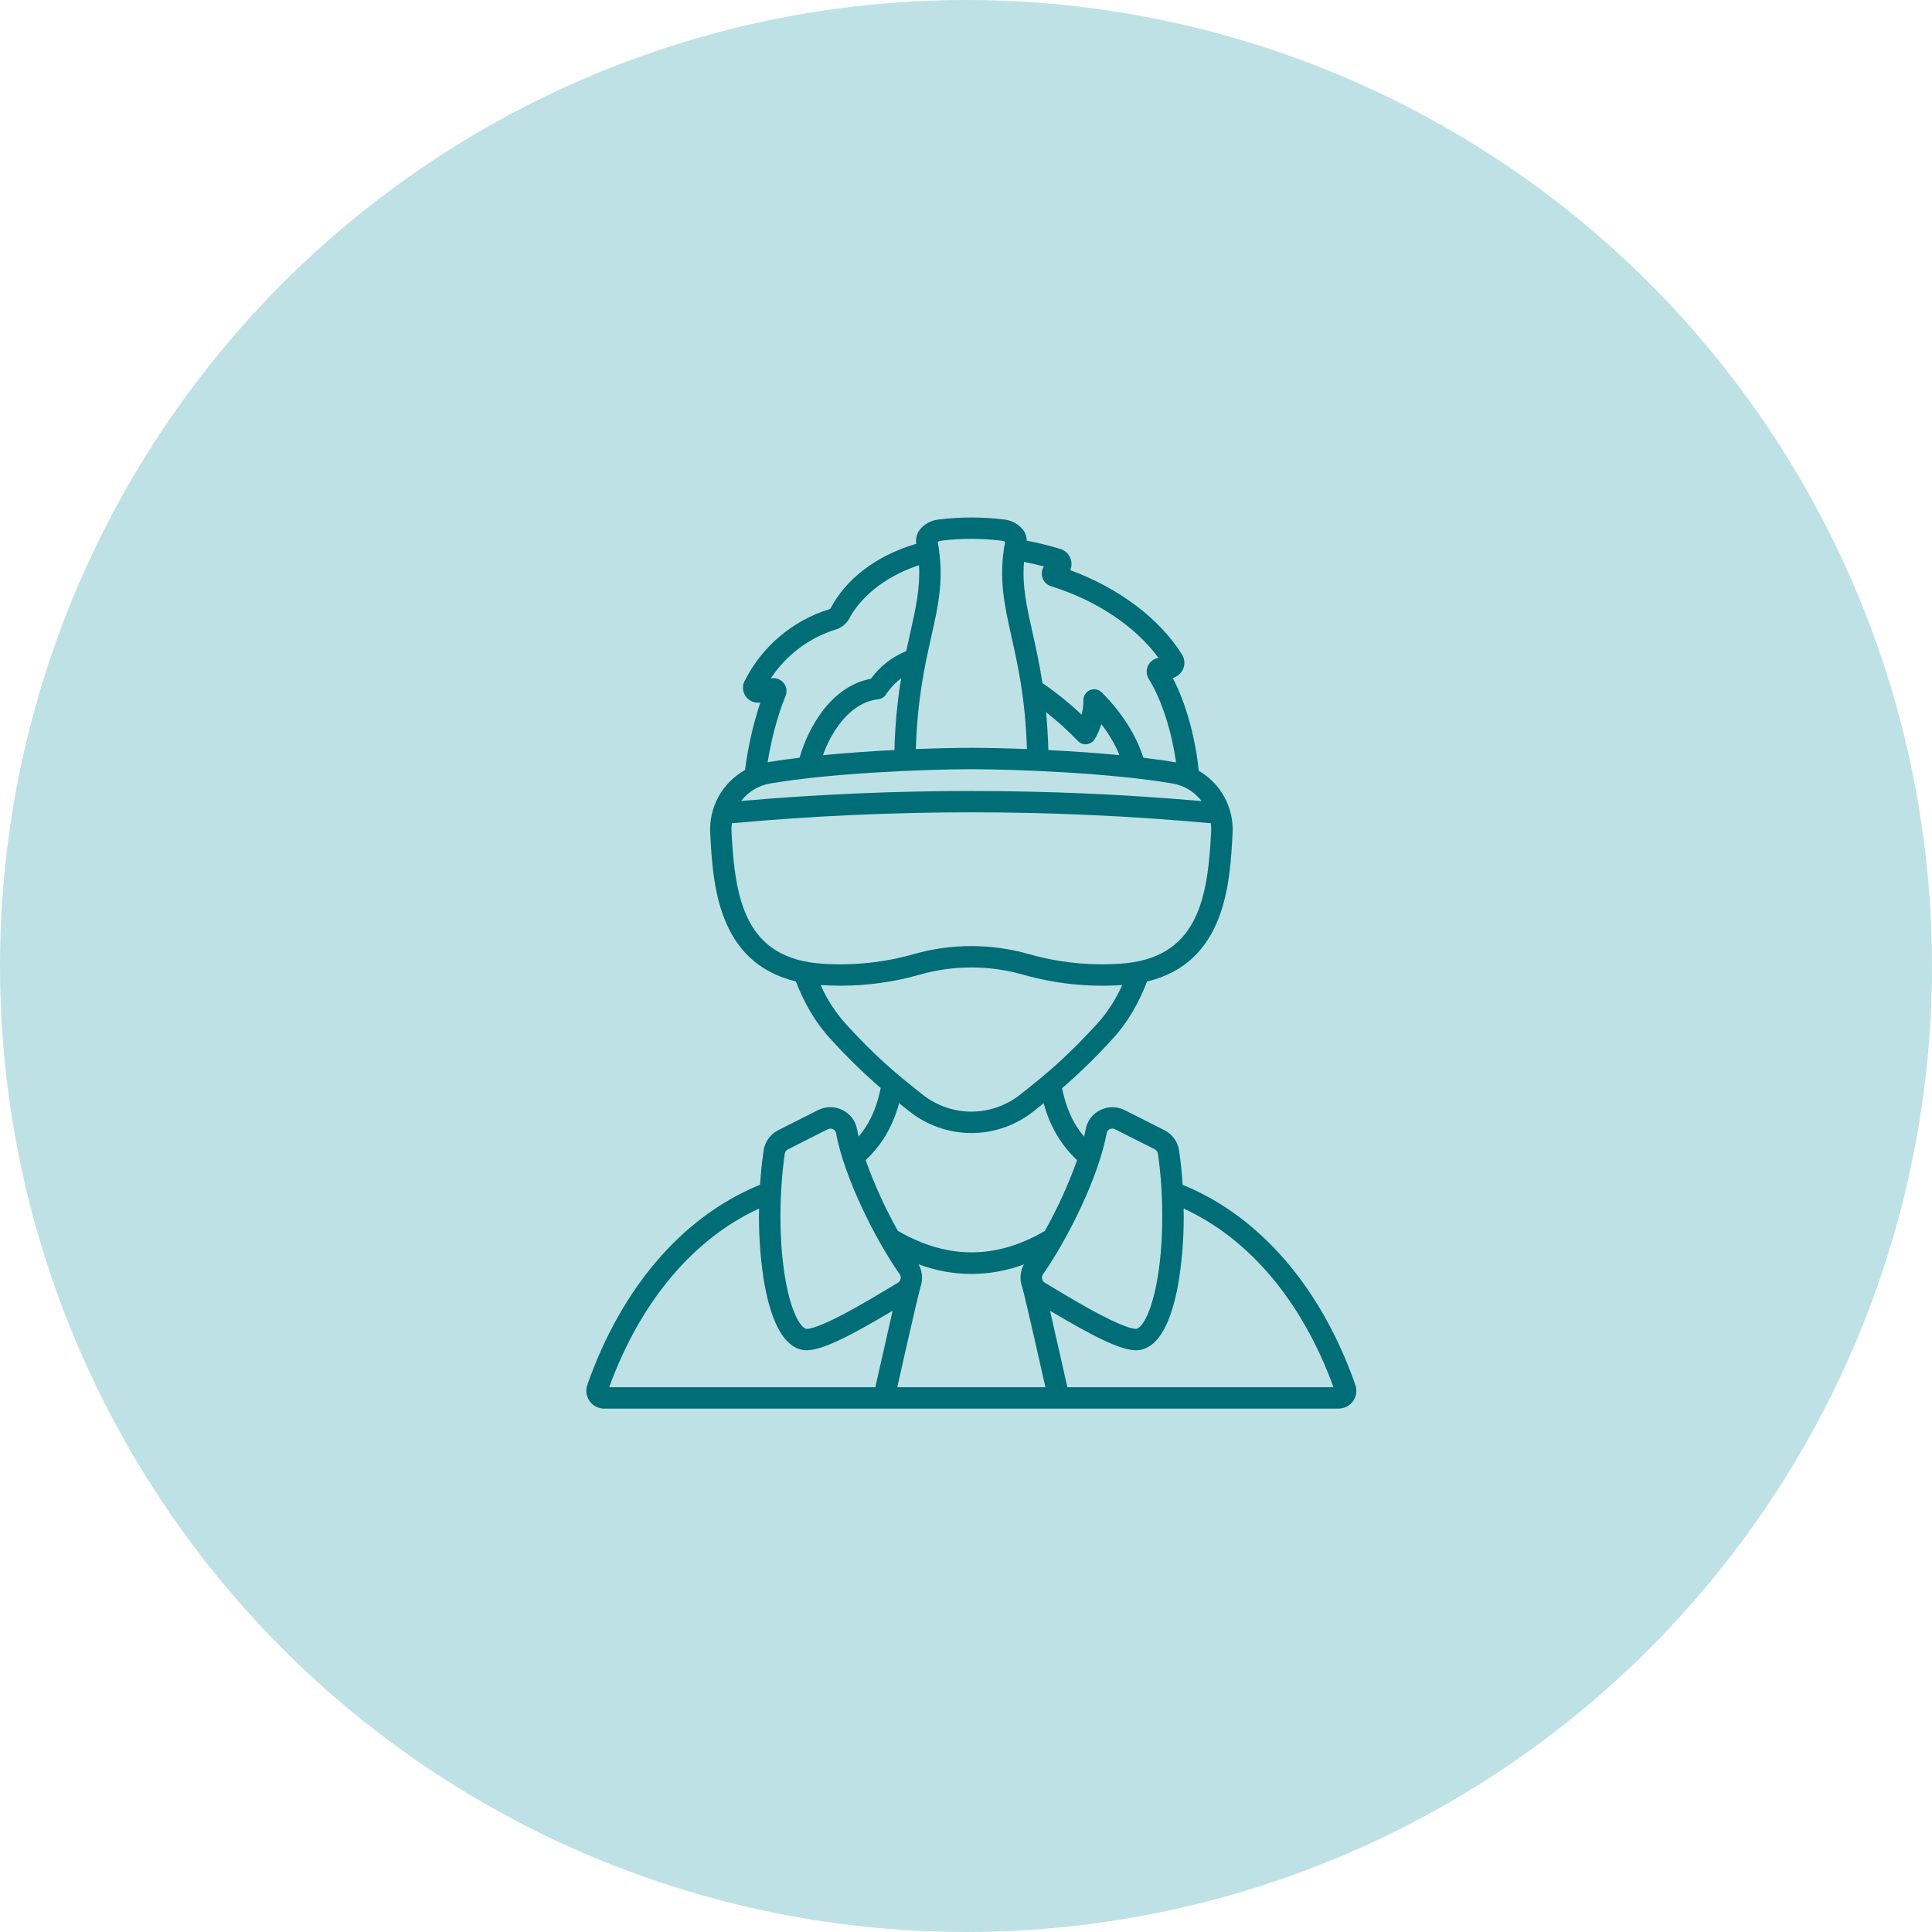 <svg width="70" height="70" viewBox="0 0 70 70" fill="none" xmlns="http://www.w3.org/2000/svg">
<circle cx="35" cy="35" r="35" fill="#BEE1E6"/>
<path d="M42.943 42.967L42.85 42.93C42.823 42.511 42.78 42.095 42.721 41.688V41.688C42.675 41.368 42.475 41.091 42.185 40.947L40.748 40.222C40.469 40.081 40.14 40.081 39.861 40.222C39.586 40.357 39.391 40.615 39.337 40.916C39.321 41.002 39.302 41.091 39.28 41.183V41.183C39.187 41.073 39.101 40.957 39.022 40.836C38.727 40.384 38.566 39.85 38.48 39.428V39.428C39.134 38.864 39.751 38.26 40.329 37.62C40.867 37.034 41.264 36.329 41.56 35.563C44.417 34.874 44.566 31.977 44.659 30.18H44.659C44.682 29.728 44.579 29.278 44.362 28.881C44.146 28.483 43.824 28.152 43.432 27.926C43.324 26.822 43.001 25.541 42.491 24.562H42.491C42.65 24.519 42.783 24.41 42.855 24.262C42.941 24.089 42.931 23.883 42.828 23.719C42.02 22.416 40.527 21.298 38.777 20.658C38.841 20.509 38.838 20.339 38.769 20.192C38.7 20.044 38.571 19.934 38.415 19.888C38.016 19.767 37.611 19.667 37.201 19.589C37.201 19.449 37.156 19.314 37.072 19.202C36.903 18.987 36.654 18.85 36.381 18.823C35.594 18.726 34.797 18.726 34.009 18.823C33.737 18.85 33.487 18.987 33.318 19.202C33.211 19.345 33.168 19.526 33.199 19.702C31.695 20.142 30.623 21.027 30.1 22.03C30.092 22.048 30.077 22.062 30.058 22.069C28.719 22.482 27.606 23.424 26.977 24.676C26.882 24.862 26.904 25.085 27.033 25.249C27.155 25.407 27.353 25.485 27.549 25.453C27.285 26.248 27.1 27.067 26.995 27.898C26.593 28.122 26.261 28.453 26.038 28.856C25.814 29.258 25.709 29.715 25.732 30.175C25.824 31.972 25.973 34.872 28.835 35.558C29.131 36.322 29.528 37.028 30.066 37.614C30.642 38.254 31.258 38.858 31.91 39.422C31.799 39.97 31.609 40.464 31.367 40.834V40.834C31.288 40.955 31.202 41.071 31.109 41.181C31.087 41.089 31.068 41 31.052 40.914H31.052C30.998 40.613 30.803 40.355 30.528 40.22C30.249 40.079 29.92 40.079 29.641 40.22L28.201 40.947C27.913 41.091 27.713 41.367 27.666 41.685C27.608 42.092 27.565 42.509 27.537 42.927L27.445 42.964C24.696 44.12 22.506 46.682 21.278 50.18C21.21 50.377 21.241 50.594 21.362 50.764C21.482 50.934 21.677 51.035 21.885 51.036H48.502C48.71 51.035 48.905 50.934 49.025 50.764C49.145 50.594 49.176 50.376 49.108 50.18C47.881 46.682 45.69 44.12 42.943 42.967L42.943 42.967ZM37.755 20.881C37.792 21.053 37.919 21.192 38.087 21.243C39.725 21.749 41.152 22.705 41.974 23.837C41.811 23.862 41.67 23.965 41.598 24.113C41.521 24.268 41.53 24.453 41.622 24.599C42.115 25.391 42.462 26.57 42.612 27.624C42.245 27.559 41.846 27.505 41.426 27.454C41.151 26.609 40.648 25.817 39.917 25.085H39.916C39.806 24.975 39.639 24.942 39.495 25.002C39.35 25.061 39.256 25.202 39.255 25.359C39.255 25.539 39.234 25.719 39.191 25.895C38.747 25.477 38.272 25.095 37.77 24.75C37.662 24.047 37.53 23.458 37.411 22.924C37.197 21.972 37.032 21.235 37.101 20.357C37.335 20.403 37.575 20.459 37.823 20.525C37.755 20.631 37.73 20.759 37.756 20.881L37.755 20.881ZM37.984 27.175C37.97 26.677 37.941 26.222 37.901 25.802V25.802C38.309 26.123 38.694 26.473 39.053 26.847C39.134 26.932 39.25 26.975 39.367 26.965C39.484 26.954 39.59 26.891 39.655 26.793C39.762 26.619 39.845 26.432 39.902 26.236C40.17 26.58 40.393 26.958 40.562 27.361C39.715 27.279 38.821 27.218 37.984 27.176L37.984 27.175ZM34.105 19.59C34.829 19.501 35.562 19.501 36.287 19.59C36.332 19.595 36.376 19.61 36.416 19.632C36.172 20.945 36.385 21.892 36.653 23.092C36.879 24.1 37.152 25.325 37.207 27.14C36.42 27.109 35.717 27.095 35.193 27.095C34.668 27.095 33.966 27.109 33.183 27.14C33.237 25.325 33.511 24.1 33.737 23.092C34.005 21.895 34.218 20.944 33.974 19.632H33.974C34.015 19.61 34.059 19.595 34.105 19.59H34.105ZM32.407 27.175C31.568 27.218 30.672 27.279 29.818 27.361C29.964 26.942 30.176 26.547 30.446 26.194C30.724 25.84 31.188 25.404 31.818 25.337C31.932 25.324 32.035 25.261 32.099 25.166C32.247 24.939 32.434 24.74 32.649 24.577C32.509 25.436 32.428 26.304 32.407 27.175L32.407 27.175ZM30.279 22.809C30.497 22.743 30.679 22.591 30.784 22.389C31.116 21.755 31.938 20.921 33.298 20.478C33.343 21.303 33.184 22.016 32.981 22.924C32.934 23.135 32.885 23.356 32.835 23.59L32.835 23.59C32.323 23.798 31.88 24.145 31.555 24.592C30.913 24.712 30.323 25.097 29.837 25.714H29.837C29.442 26.234 29.148 26.824 28.971 27.453C28.563 27.502 28.172 27.556 27.814 27.616C27.927 26.893 28.151 25.969 28.459 25.223L28.459 25.223C28.528 25.062 28.502 24.876 28.39 24.741C28.277 24.606 28.099 24.544 27.927 24.58C28.482 23.735 29.314 23.109 30.279 22.809L30.279 22.809ZM27.906 28.387C30.101 28.01 33.542 27.87 35.194 27.87C36.845 27.87 40.284 28.011 42.48 28.387L42.48 28.387C42.9 28.458 43.278 28.686 43.536 29.025C37.986 28.539 32.404 28.538 26.854 29.02C27.112 28.684 27.488 28.458 27.906 28.387L27.906 28.387ZM26.504 30.134C26.499 30.032 26.503 29.93 26.517 29.828C32.289 29.3 38.098 29.3 43.871 29.828C43.884 29.929 43.888 30.031 43.882 30.132C43.758 32.551 43.411 34.737 40.576 34.918C39.466 34.991 38.352 34.873 37.283 34.57C35.917 34.181 34.47 34.181 33.105 34.57C32.035 34.873 30.922 34.991 29.812 34.918C26.975 34.74 26.629 32.553 26.504 30.134H26.504ZM30.637 37.09C30.264 36.674 29.959 36.202 29.733 35.691H29.762C29.993 35.705 30.223 35.713 30.452 35.713C31.421 35.714 32.385 35.581 33.317 35.315C34.544 34.965 35.844 34.965 37.071 35.315C38.225 35.643 39.428 35.77 40.626 35.691H40.66C40.434 36.202 40.128 36.674 39.756 37.09C38.691 38.249 38.03 38.821 36.952 39.668C36.451 40.062 35.832 40.276 35.195 40.276C34.558 40.276 33.94 40.062 33.439 39.668C32.361 38.821 31.7 38.249 30.635 37.09L30.637 37.09ZM32.016 41.257C32.268 40.859 32.456 40.425 32.575 39.97C32.699 40.07 32.827 40.171 32.962 40.278C33.599 40.779 34.386 41.052 35.197 41.052C36.007 41.052 36.794 40.779 37.431 40.278C37.566 40.173 37.69 40.072 37.815 39.974C37.934 40.427 38.123 40.86 38.373 41.257C38.558 41.542 38.777 41.803 39.025 42.035C38.708 42.921 38.317 43.78 37.856 44.6C36.077 45.637 34.318 45.633 32.531 44.595C32.071 43.776 31.68 42.919 31.364 42.035C31.612 41.803 31.831 41.542 32.015 41.257L32.016 41.257ZM31.717 50.261H22.072C23.198 47.167 25.115 44.886 27.502 43.788C27.484 44.624 27.537 45.461 27.659 46.289C27.833 47.404 28.221 48.765 29.086 48.911C29.131 48.919 29.176 48.922 29.222 48.922C29.798 48.922 30.794 48.411 32.342 47.491C32.203 48.088 31.773 50.017 31.715 50.261L31.717 50.261ZM30.49 47.653C29.496 48.169 29.242 48.152 29.217 48.148C29.017 48.114 28.642 47.56 28.426 46.171C28.224 44.874 28.227 43.239 28.434 41.799C28.445 41.73 28.489 41.672 28.551 41.642L29.991 40.915C30.052 40.884 30.124 40.884 30.185 40.915C30.24 40.941 30.28 40.993 30.291 41.054C30.583 42.647 31.697 44.879 32.598 46.172V46.172C32.625 46.21 32.639 46.255 32.637 46.301C32.629 46.33 32.62 46.361 32.611 46.394V46.395C32.594 46.428 32.568 46.455 32.536 46.474L32.353 46.584C31.832 46.895 31.121 47.325 30.489 47.653L30.49 47.653ZM32.51 50.261C32.554 50.068 33.184 47.256 33.346 46.646C33.363 46.598 33.377 46.549 33.387 46.5C33.437 46.263 33.398 46.015 33.278 45.805C34.509 46.272 35.868 46.274 37.101 45.81C36.984 46.02 36.947 46.265 36.997 46.5C37.008 46.549 37.023 46.598 37.041 46.645C37.203 47.256 37.834 50.067 37.877 50.261L32.51 50.261ZM37.853 46.473V46.472C37.821 46.453 37.795 46.426 37.777 46.393C37.768 46.359 37.759 46.328 37.751 46.3C37.75 46.253 37.764 46.208 37.79 46.17C38.691 44.879 39.806 42.644 40.098 41.052C40.108 40.991 40.148 40.939 40.205 40.913C40.234 40.898 40.267 40.89 40.301 40.89C40.334 40.89 40.367 40.898 40.397 40.913L41.837 41.64H41.837C41.9 41.671 41.943 41.73 41.954 41.798C42.161 43.238 42.164 44.873 41.962 46.17C41.746 47.559 41.371 48.114 41.172 48.147C41.146 48.151 40.892 48.169 39.898 47.652C39.267 47.324 38.555 46.895 38.035 46.582L37.853 46.473ZM38.672 50.261C38.617 50.018 38.184 48.089 38.045 47.491C39.595 48.412 40.59 48.923 41.166 48.923V48.923C41.211 48.923 41.256 48.919 41.301 48.912C42.168 48.765 42.555 47.404 42.727 46.29C42.85 45.462 42.903 44.625 42.885 43.788C45.274 44.886 47.189 47.166 48.315 50.261L38.672 50.261Z" fill="#006D77"/>
</svg>
